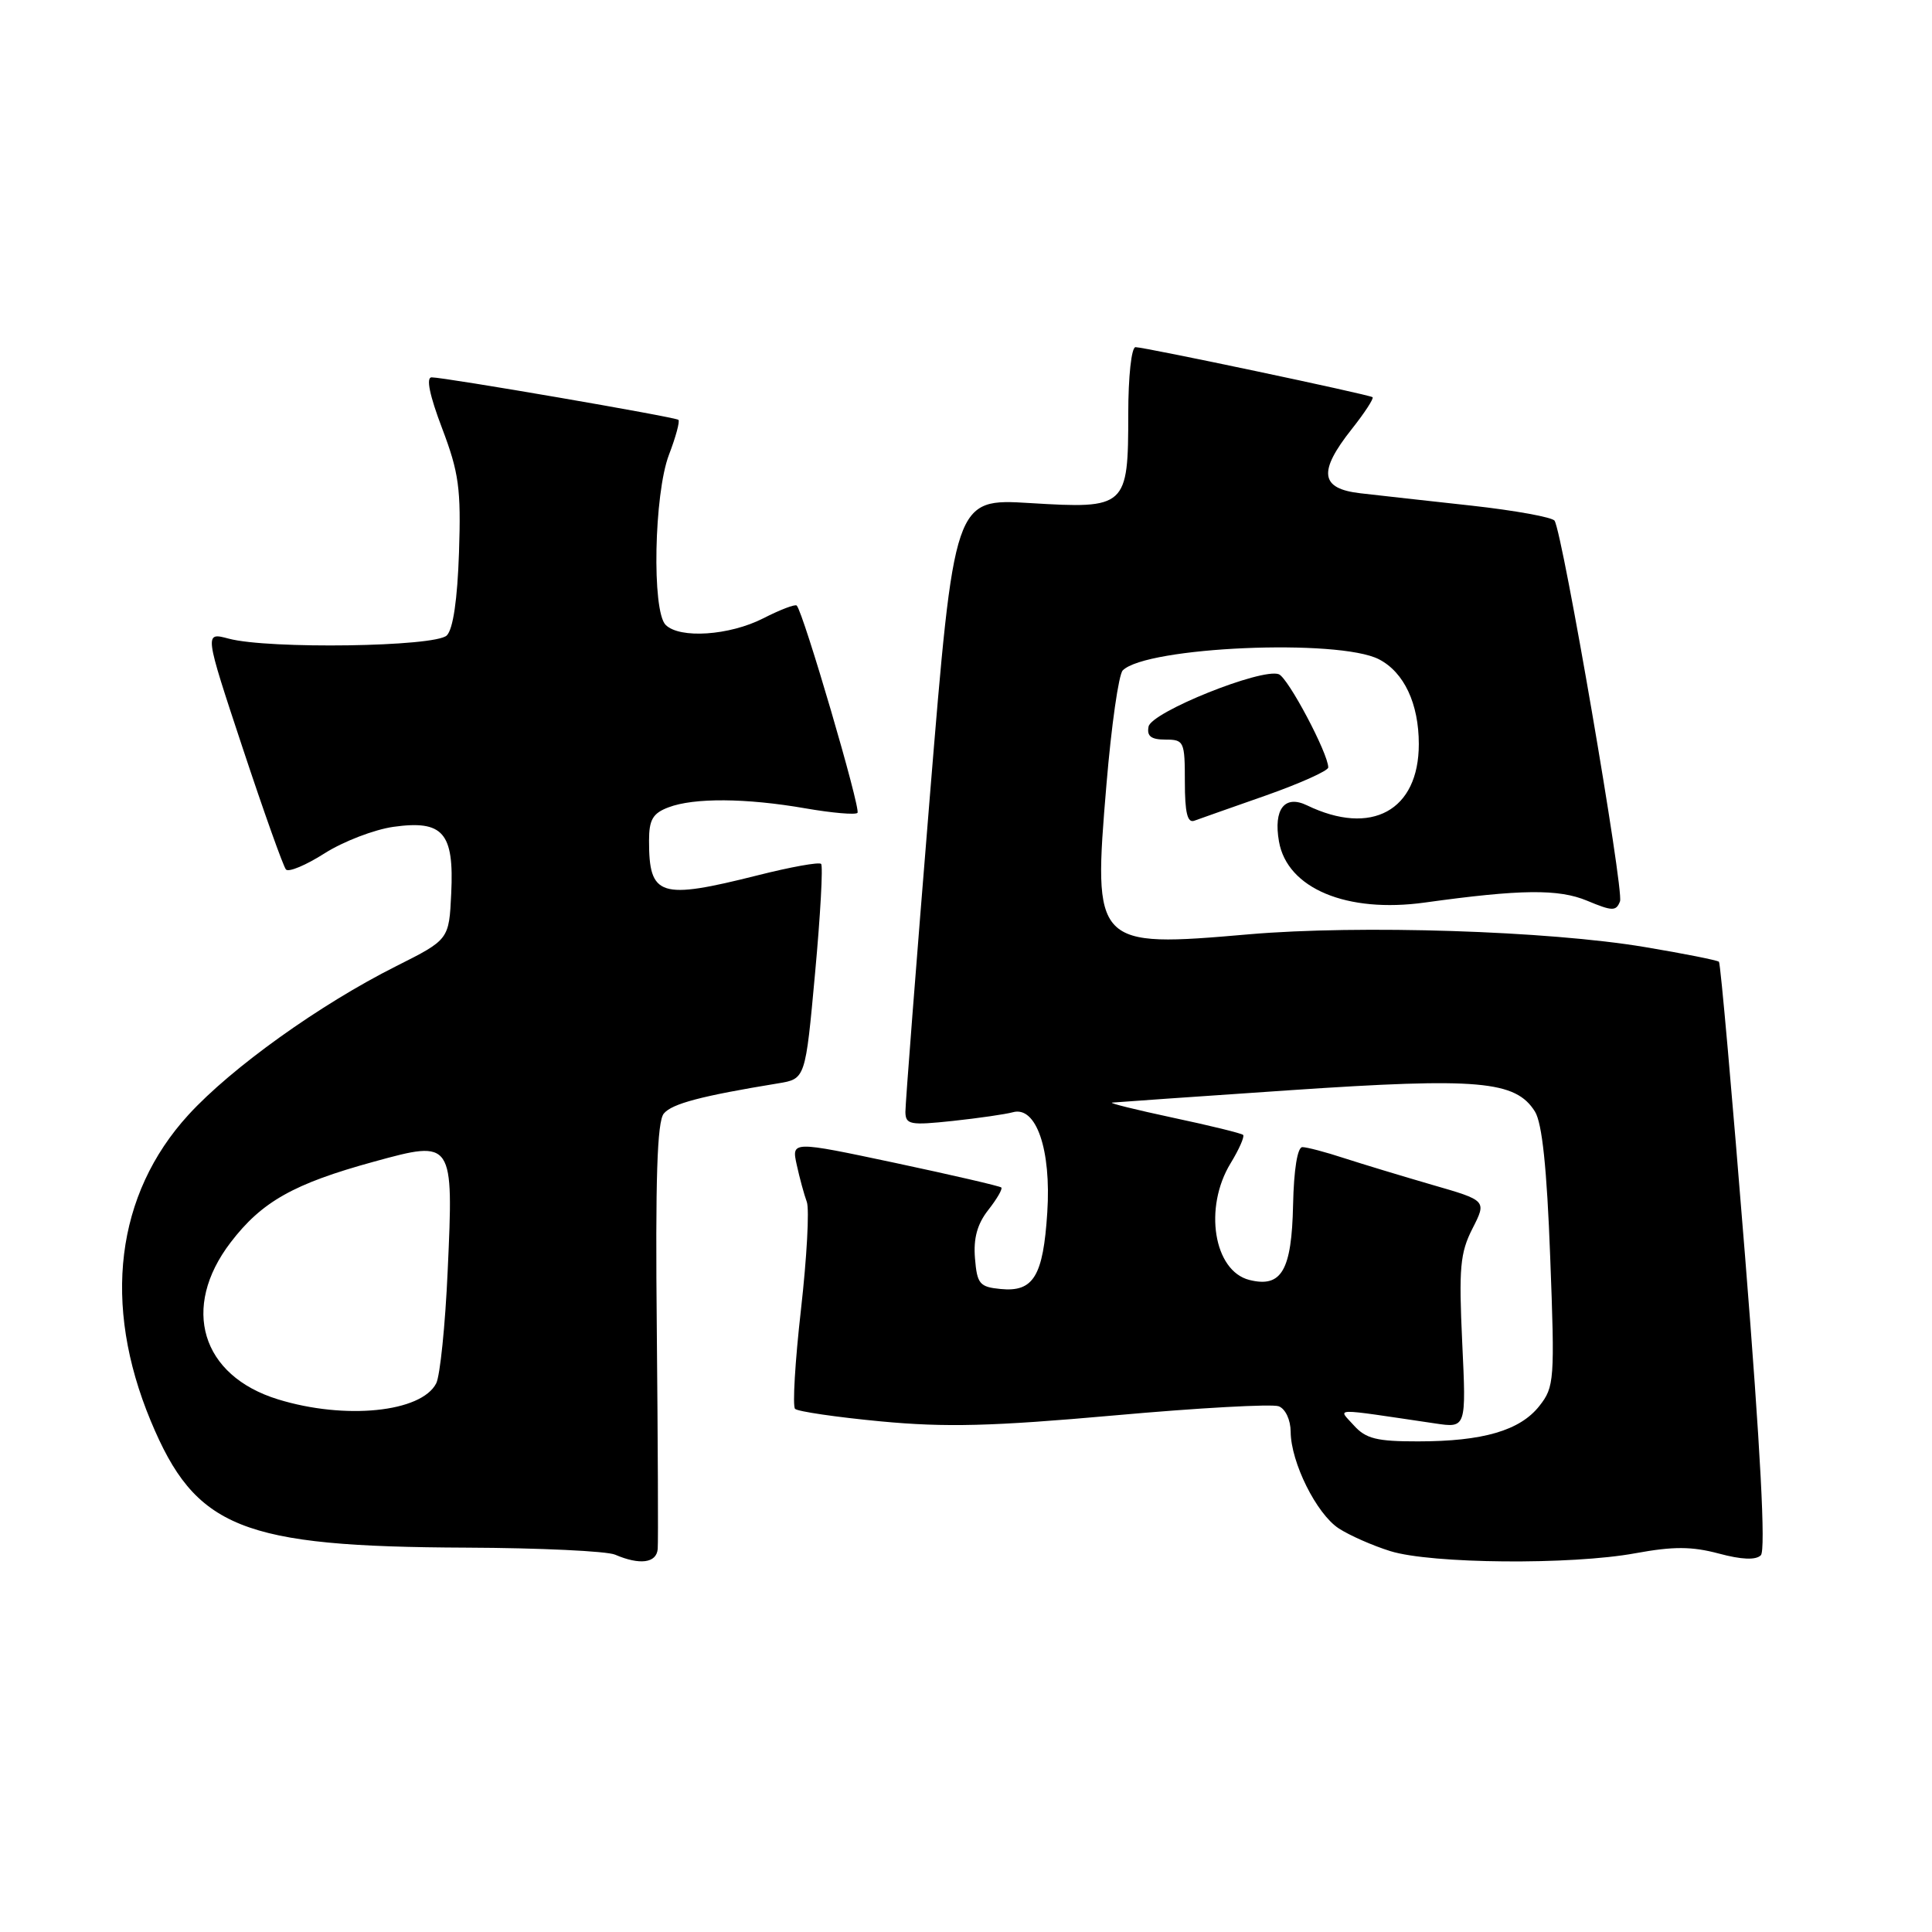 <?xml version="1.0" encoding="UTF-8" standalone="no"?>
<!DOCTYPE svg PUBLIC "-//W3C//DTD SVG 1.1//EN" "http://www.w3.org/Graphics/SVG/1.1/DTD/svg11.dtd" >
<svg xmlns="http://www.w3.org/2000/svg" xmlns:xlink="http://www.w3.org/1999/xlink" version="1.1" viewBox="0 0 256 256">
 <g >
 <path fill="currentColor"
d=" M 87.15 205.25 C 87.23 204.29 87.17 191.24 87.03 176.25 C 86.83 156.21 87.07 148.61 87.96 147.55 C 89.04 146.24 92.97 145.21 103.11 143.55 C 106.72 142.96 106.72 142.96 108.00 128.96 C 108.71 121.25 109.07 114.73 108.80 114.47 C 108.54 114.20 104.76 114.88 100.41 115.98 C 87.41 119.25 86.00 118.80 86.00 111.39 C 86.00 108.62 86.50 107.76 88.57 106.98 C 91.95 105.69 98.85 105.74 106.72 107.11 C 110.24 107.72 113.34 107.99 113.62 107.71 C 114.10 107.24 106.44 81.11 105.57 80.24 C 105.36 80.03 103.37 80.79 101.14 81.93 C 96.65 84.22 90.06 84.66 88.20 82.80 C 86.36 80.96 86.66 65.45 88.64 60.26 C 89.55 57.89 90.11 55.81 89.89 55.63 C 89.44 55.25 58.93 50.00 57.19 50.00 C 56.43 50.00 56.92 52.39 58.58 56.75 C 60.81 62.63 61.10 64.75 60.82 73.20 C 60.61 79.44 60.04 83.37 59.20 84.20 C 57.69 85.71 35.57 86.04 30.29 84.62 C 27.07 83.76 27.07 83.76 32.16 99.13 C 34.96 107.58 37.54 114.82 37.89 115.21 C 38.24 115.61 40.55 114.64 43.01 113.07 C 45.48 111.50 49.59 109.92 52.13 109.56 C 58.71 108.64 60.18 110.33 59.79 118.37 C 59.50 124.50 59.50 124.50 52.50 128.02 C 42.38 133.10 30.68 141.48 24.97 147.72 C 15.33 158.27 13.54 172.82 19.97 188.27 C 25.90 202.53 31.94 204.95 61.80 205.07 C 71.53 205.11 80.40 205.53 81.50 206.00 C 84.78 207.41 86.99 207.12 87.15 205.25 Z  M 216.71 205.81 C 221.74 204.89 224.16 204.90 227.74 205.85 C 230.78 206.67 232.66 206.74 233.32 206.08 C 233.98 205.42 233.28 192.10 231.23 166.45 C 229.53 145.19 227.98 127.64 227.77 127.44 C 227.57 127.24 223.15 126.36 217.95 125.49 C 205.16 123.34 180.12 122.54 165.50 123.80 C 144.99 125.58 144.81 125.39 146.61 103.96 C 147.26 96.18 148.23 89.37 148.77 88.83 C 151.90 85.70 177.38 84.60 182.72 87.36 C 186.05 89.08 188.00 93.24 188.00 98.60 C 188.00 107.41 181.72 110.84 173.18 106.71 C 170.22 105.28 168.72 107.22 169.47 111.50 C 170.56 117.73 178.46 121.03 188.81 119.59 C 201.49 117.83 206.52 117.77 210.30 119.35 C 213.65 120.75 214.15 120.76 214.66 119.43 C 215.21 118.02 207.09 70.79 205.99 69.00 C 205.71 68.54 200.76 67.64 194.99 67.00 C 189.22 66.37 182.59 65.63 180.25 65.36 C 174.92 64.75 174.63 62.52 179.12 56.85 C 180.84 54.68 182.07 52.78 181.87 52.63 C 181.38 52.27 151.68 46.00 150.46 46.00 C 149.92 46.01 149.50 49.90 149.50 54.85 C 149.50 67.22 149.25 67.44 136.49 66.66 C 126.44 66.05 126.44 66.05 123.19 105.77 C 121.41 127.62 119.96 146.33 119.97 147.35 C 120.00 149.02 120.60 149.13 126.25 148.53 C 129.69 148.16 133.26 147.64 134.20 147.38 C 137.30 146.50 139.31 152.33 138.77 160.65 C 138.23 169.11 136.94 171.23 132.59 170.80 C 129.80 170.53 129.47 170.13 129.19 166.74 C 128.97 164.09 129.49 162.19 130.95 160.33 C 132.09 158.88 132.87 157.54 132.68 157.35 C 132.49 157.16 126.16 155.70 118.61 154.09 C 104.88 151.18 104.88 151.18 105.57 154.34 C 105.95 156.08 106.55 158.29 106.91 159.27 C 107.26 160.24 106.91 166.66 106.13 173.54 C 105.35 180.41 105.00 186.33 105.35 186.68 C 105.70 187.03 110.81 187.78 116.71 188.34 C 125.32 189.15 131.41 189.00 147.65 187.55 C 158.78 186.55 168.58 186.01 169.44 186.34 C 170.33 186.68 171.01 188.14 171.02 189.72 C 171.05 193.78 174.44 200.59 177.39 202.52 C 178.80 203.44 181.87 204.80 184.22 205.53 C 189.63 207.22 208.21 207.38 216.71 205.81 Z  M 167.75 105.40 C 172.28 103.80 176.00 102.13 176.00 101.69 C 176.00 99.85 170.69 89.82 169.45 89.34 C 167.19 88.48 152.56 94.35 152.19 96.28 C 151.94 97.55 152.53 98.00 154.43 98.00 C 156.89 98.00 157.00 98.25 157.00 103.61 C 157.00 107.67 157.34 109.09 158.25 108.75 C 158.94 108.50 163.21 106.99 167.75 105.40 Z  M 36.83 185.42 C 26.66 182.29 23.94 173.29 30.55 164.64 C 34.69 159.22 38.91 156.84 49.61 153.91 C 60.07 151.04 60.11 151.10 59.32 168.39 C 59.00 175.60 58.31 182.31 57.80 183.30 C 55.83 187.14 45.72 188.16 36.83 185.42 Z  M 179.40 188.88 C 177.28 186.51 176.11 186.54 190.15 188.61 C 194.29 189.23 194.29 189.23 193.75 177.86 C 193.29 168.01 193.47 166.01 195.11 162.79 C 197.00 159.08 197.00 159.08 189.75 156.99 C 185.76 155.83 180.51 154.24 178.07 153.45 C 175.64 152.65 173.16 152.00 172.57 152.00 C 171.92 152.00 171.44 154.97 171.34 159.62 C 171.16 168.35 169.81 170.67 165.55 169.60 C 160.82 168.41 159.47 160.02 163.06 154.14 C 164.19 152.29 164.93 150.60 164.72 150.38 C 164.50 150.17 160.32 149.14 155.41 148.10 C 150.51 147.05 146.89 146.16 147.36 146.10 C 147.84 146.05 158.51 145.30 171.08 144.45 C 195.92 142.77 200.83 143.20 203.39 147.29 C 204.34 148.82 204.97 154.76 205.41 166.58 C 206.03 182.87 205.96 183.78 203.98 186.29 C 201.42 189.55 196.51 190.99 187.90 190.99 C 182.44 191.00 180.98 190.64 179.40 188.88 Z "/>
</g>
</svg>